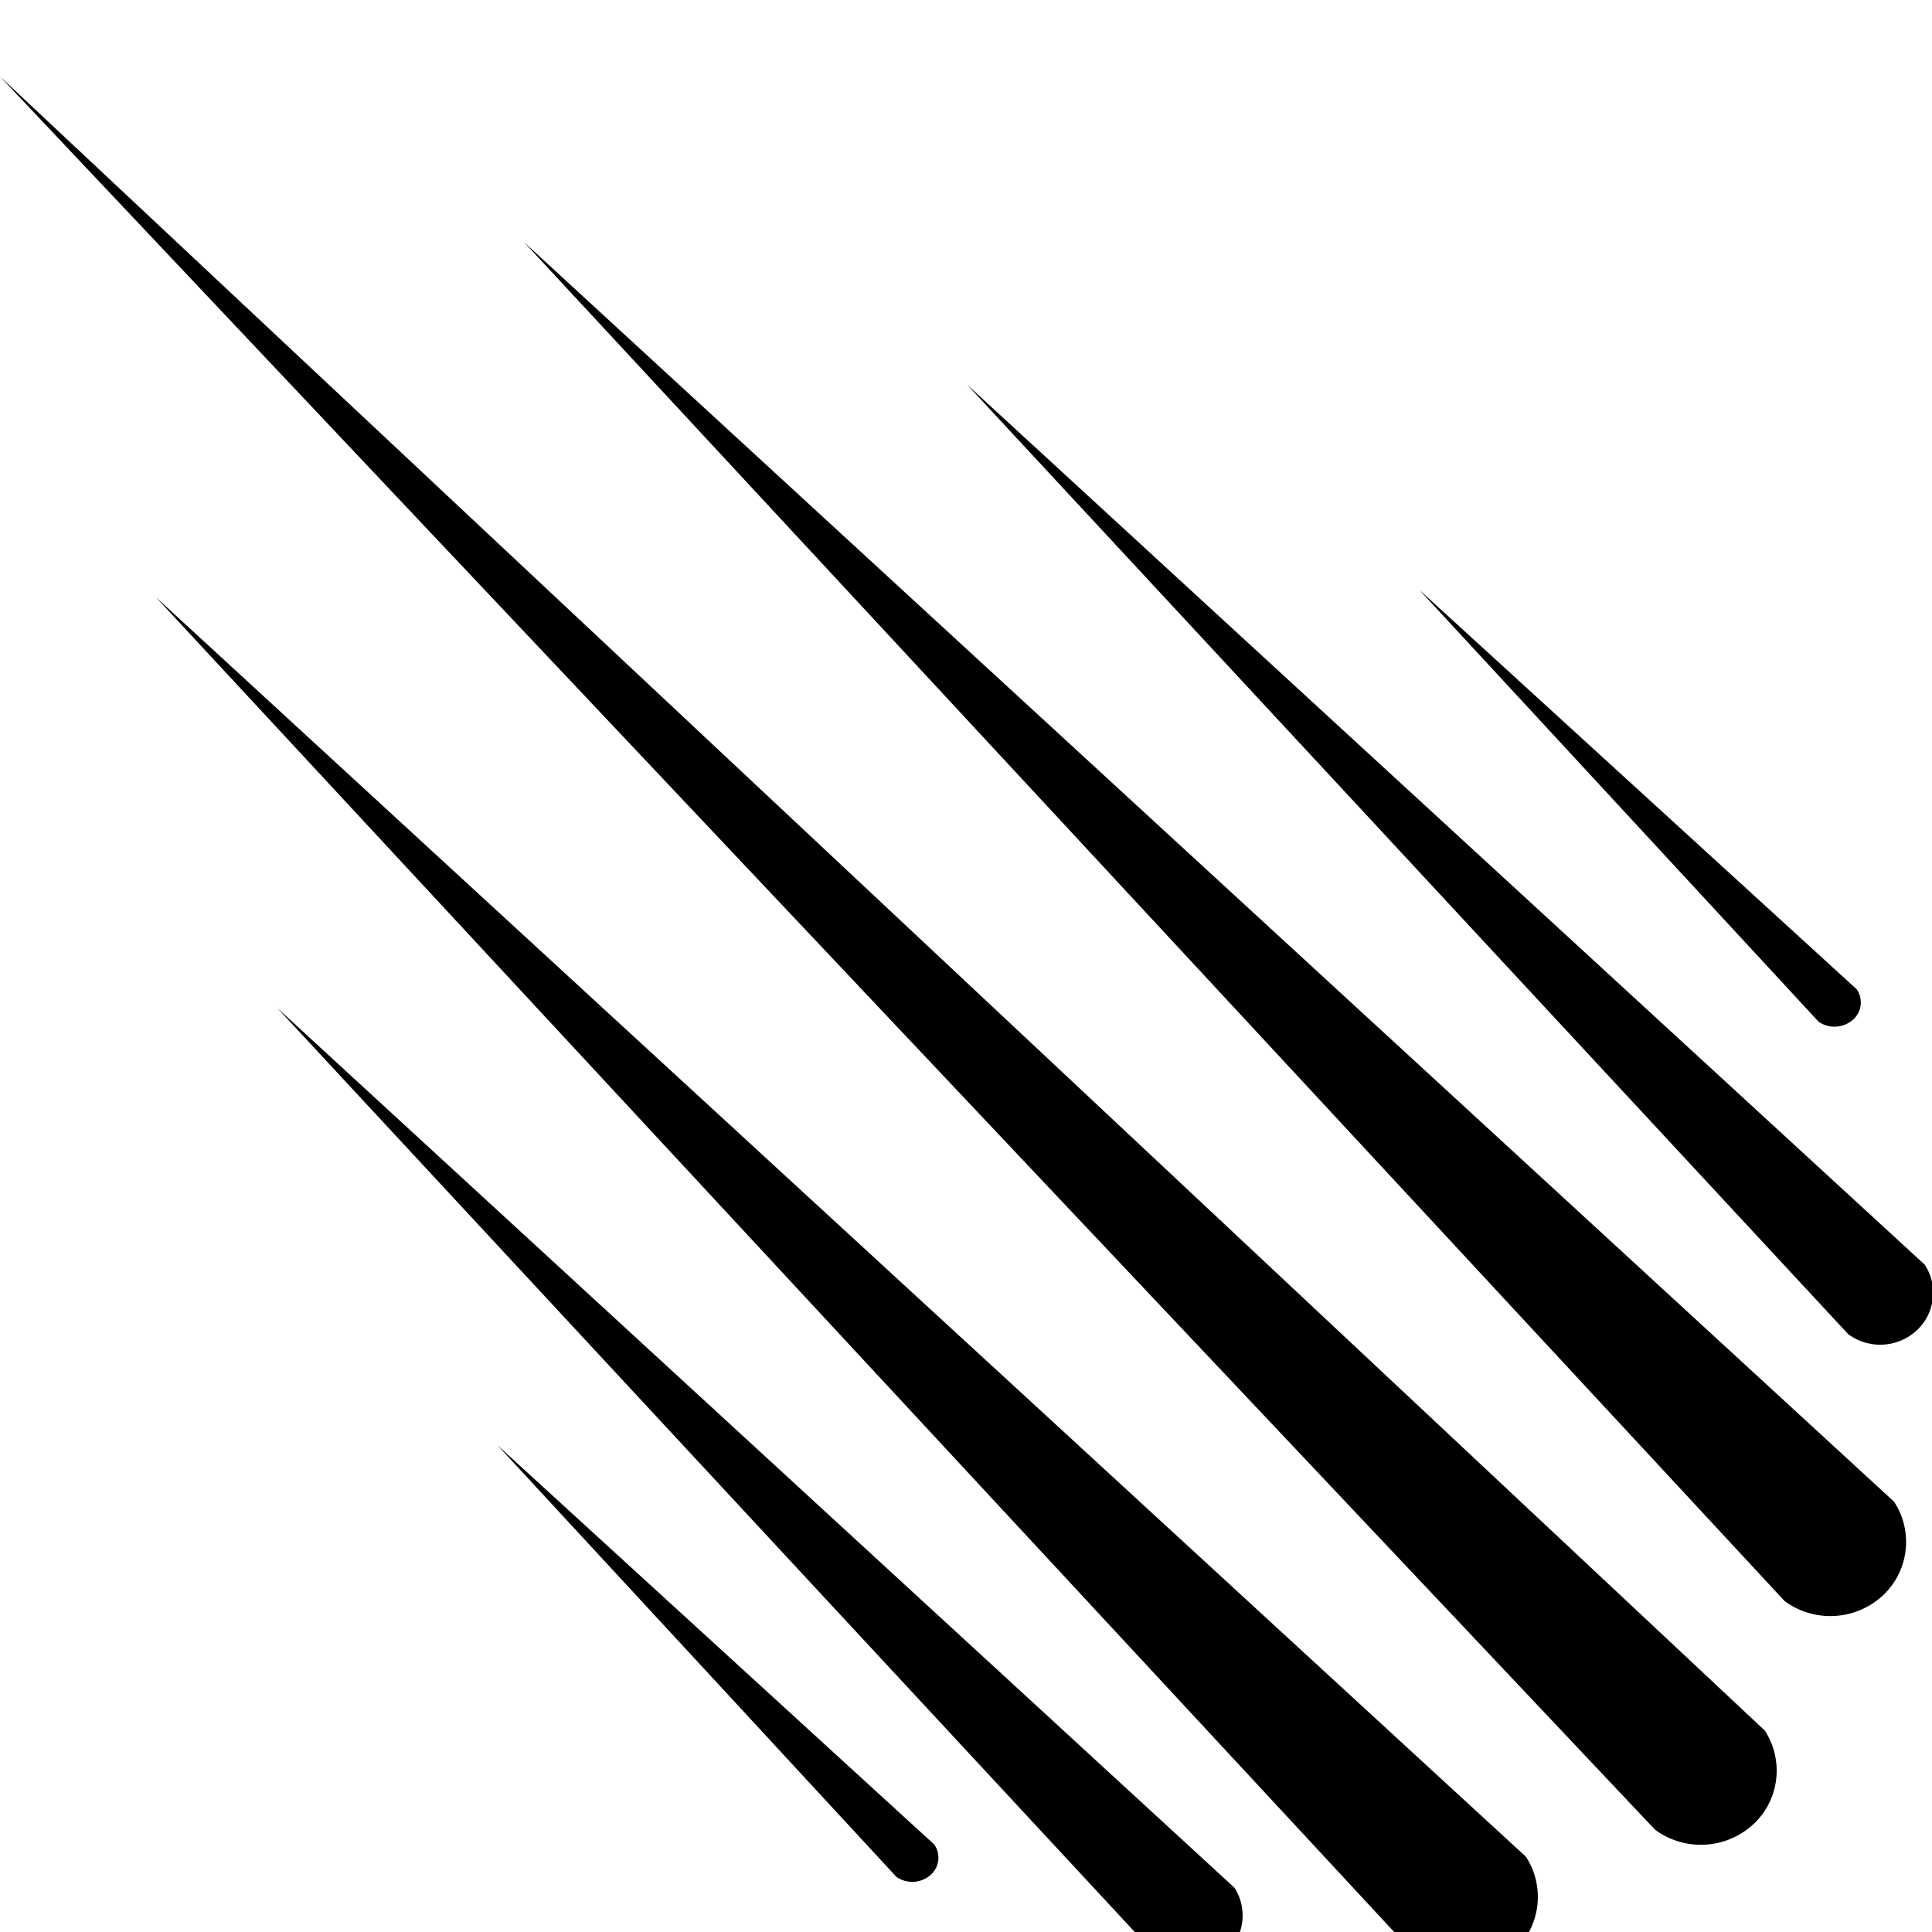 <svg width="64" height="64" viewBox="0 0 1044 1044" xmlns="http://www.w3.org/2000/svg"><path d="M0 41.333l953.546 893.71c4.087 6.131 6.521 13.666 6.521 21.771 0 11.093-4.561 21.121-11.91 28.31l-.007.007c-7.511 7.254-17.751 11.723-29.036 11.723a41.632 41.632 0 01-24.864-8.191l.113.08zm283.209 89.558l740.225 680.52c4.108 6.142 6.556 13.697 6.556 21.823 0 11.089-4.558 21.113-11.902 28.301l-.007.007c-7.499 7.258-17.732 11.731-29.009 11.731a41.543 41.543 0 01-24.846-8.199l.112.08zM84.249 322.714l740.225 680.52c4.093 6.142 6.531 13.692 6.531 21.811 0 11.088-4.547 21.114-11.878 28.314l-.006.006c-7.496 7.243-17.719 11.707-28.984 11.707a41.547 41.547 0 01-24.871-8.218l.112.079zm438.347-114.841l517.461 475.511c2.851 4.286 4.549 9.553 4.549 15.216 0 7.762-3.19 14.778-8.331 19.81l-.005.005a28.97 28.97 0 01-20.263 8.226 28.944 28.944 0 01-17.369-5.757l.077.055zm-372.81 336.778l517.244 475.38c2.787 4.251 4.446 9.461 4.446 15.057 0 7.732-3.166 14.725-8.272 19.753l-.004.003a29.052 29.052 0 01-20.296 8.224 29.025 29.025 0 01-17.338-5.713l.079.056-475.859-512.762zm617.376-225.723l236.124 215.627a12.34 12.34 0 012.24 7.124c0 3.683-1.6 6.993-4.143 9.272l-.012.01a15.07 15.07 0 01-10.064 3.827c-3.199 0-6.167-.992-8.612-2.685l.05.033-215.584-233.164zM268.848 780.993l235.95 215.671a12.303 12.303 0 012.288 7.178c0 3.659-1.585 6.948-4.105 9.218l-.011.01a14.904 14.904 0 01-10.003 3.833 14.897 14.897 0 01-8.625-2.733l.047.032-215.54-233.208z"/></svg>